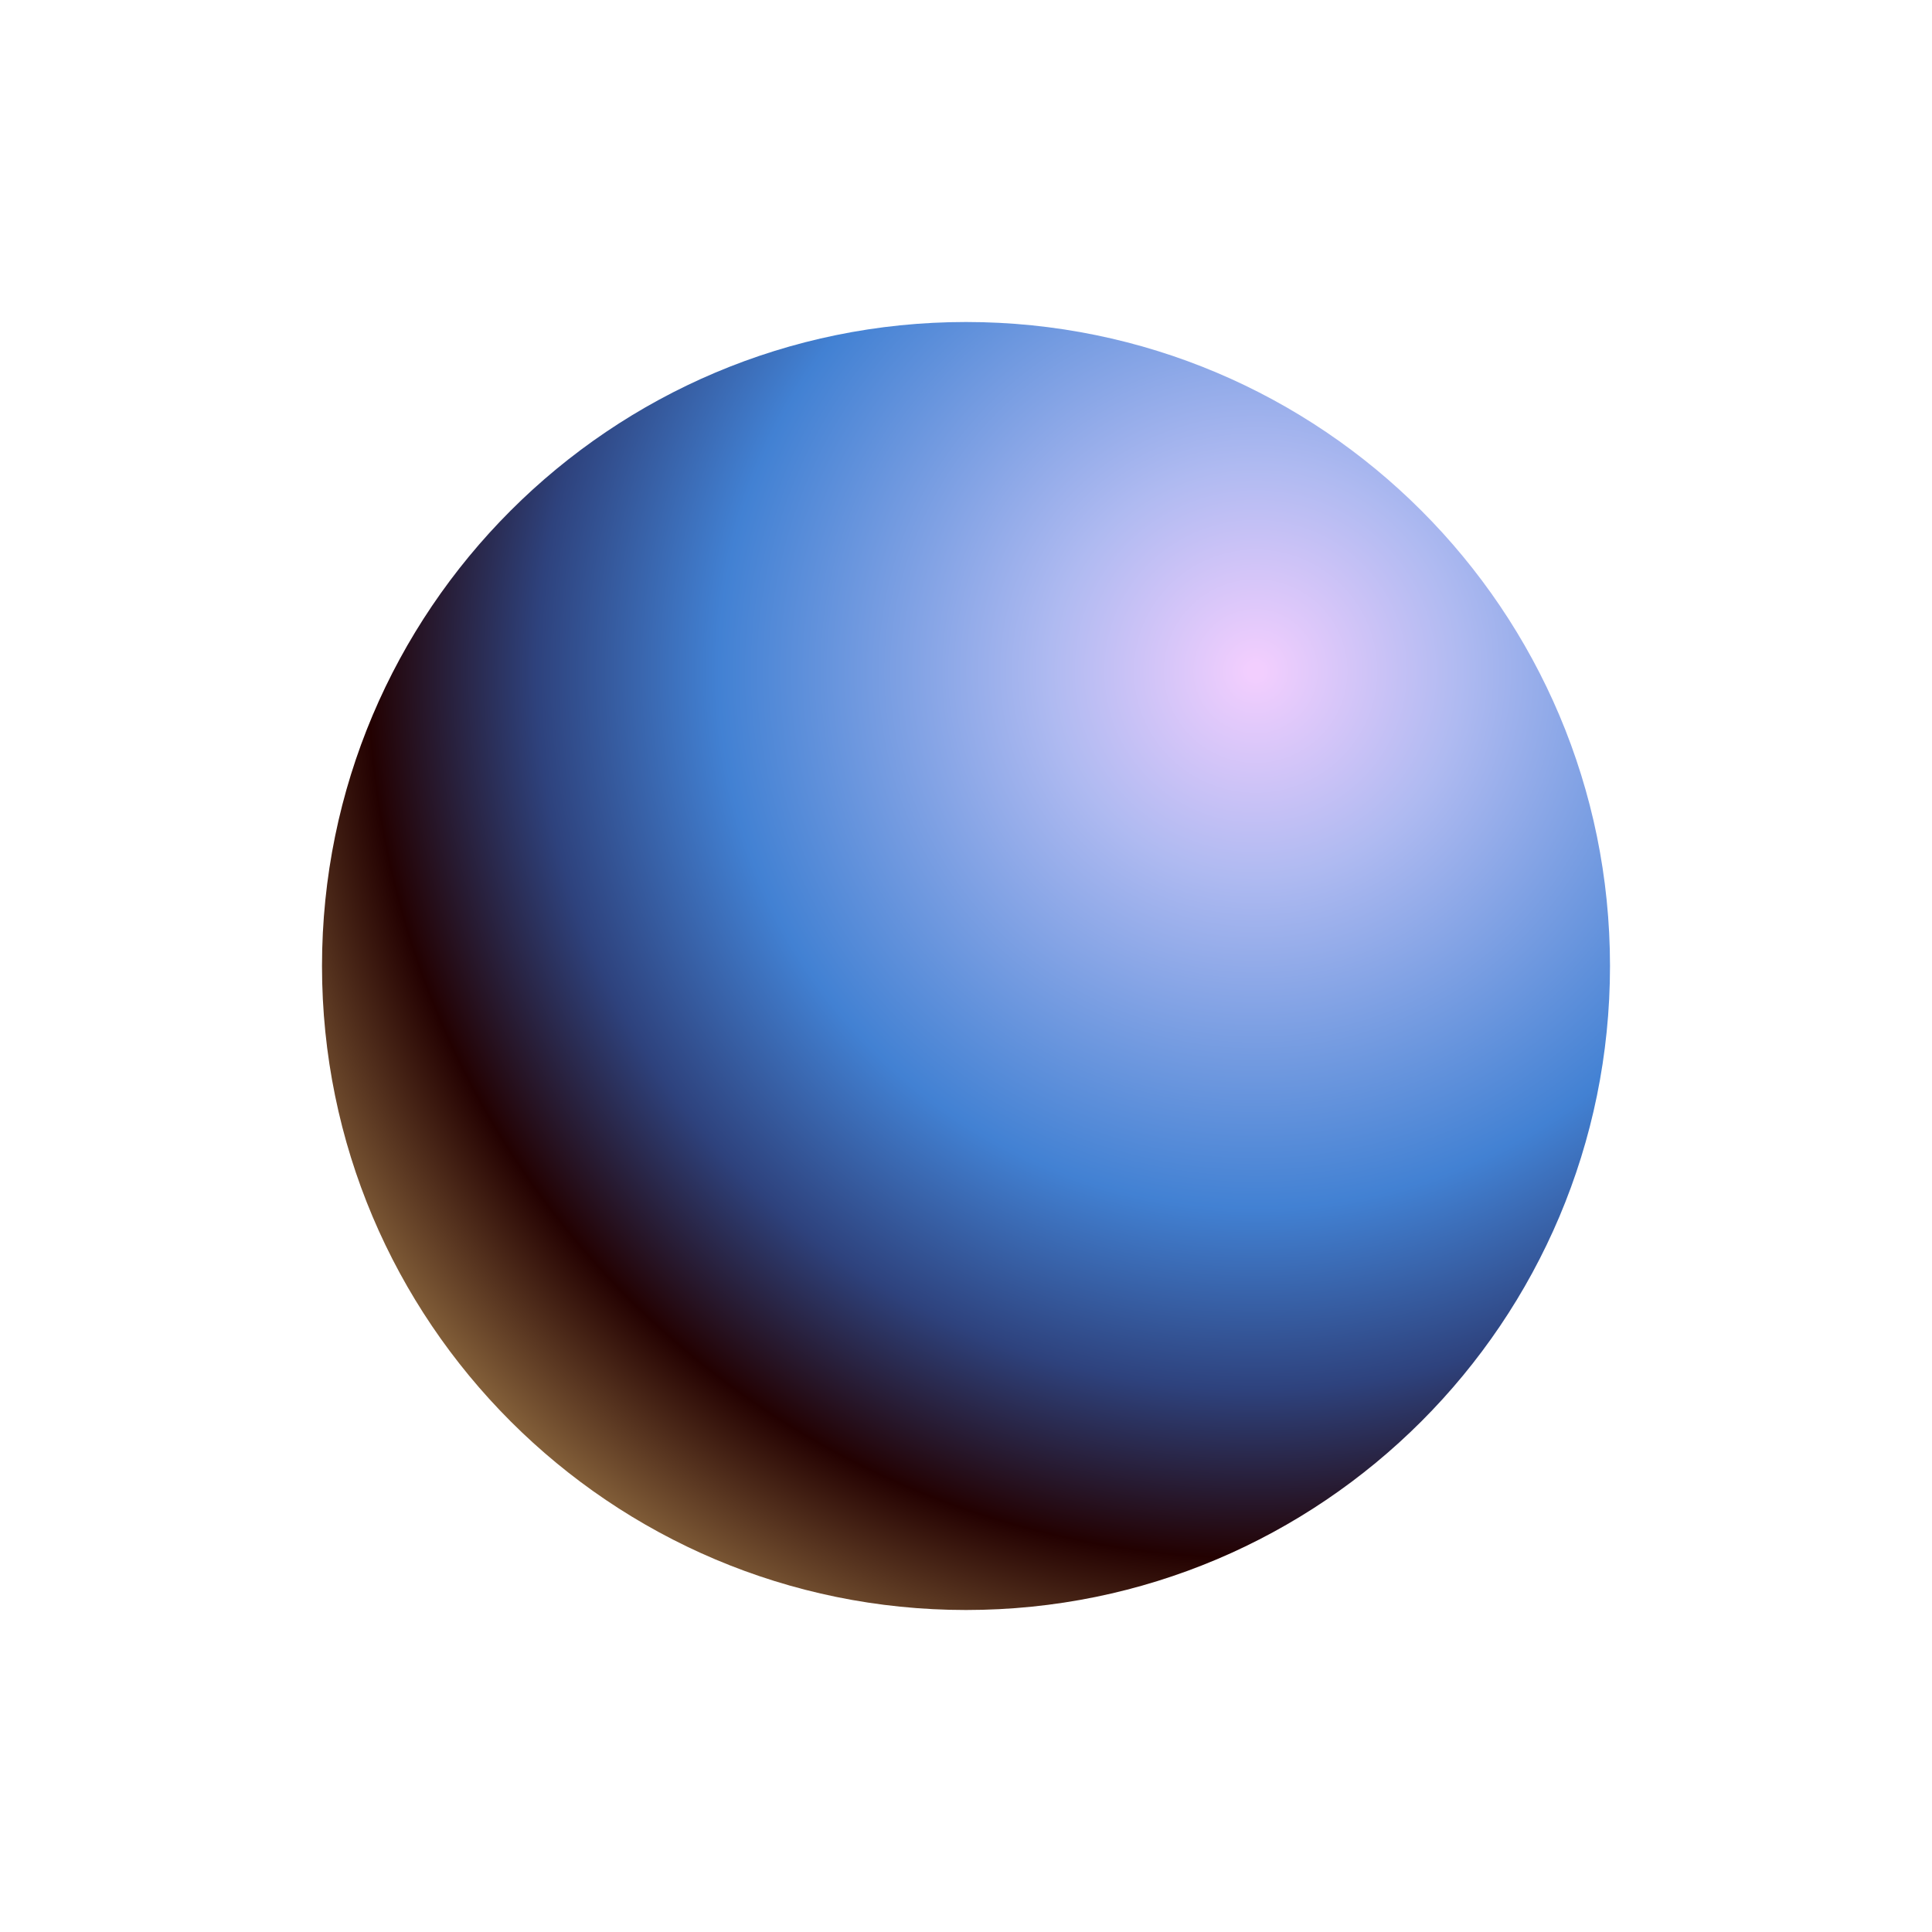 <svg width="24" height="24" viewBox="0 0 24 24" fill="none" xmlns="http://www.w3.org/2000/svg">
<rect x="0" y="0" width="24" height="24" fill="#333333" stroke="none"/>
<g clip-path="url(#clip0_328_60534)">
<path d="M24 0H0V24H24V0Z" fill="white"/>
<path d="M12 20C7.582 20 4 16.418 4 12C4 7.582 7.582 4 12 4C16.418 4 20 7.582 20 12C20 16.418 16.418 20 12 20Z" fill="url(#paint0_radial_328_60534)"/>
</g>
<defs>
<radialGradient id="paint0_radial_328_60534" cx="0" cy="0" r="1" gradientUnits="userSpaceOnUse" gradientTransform="translate(15.632 8.302) rotate(180) scale(13.514)">
<stop offset="0.007" stop-color="#F2CEFE"/>
<stop offset="0.191" stop-color="#AFBAF1"/>
<stop offset="0.498" stop-color="#4281D3"/>
<stop offset="0.667" stop-color="#2E427D"/>
<stop offset="0.823" stop-color="#230101"/>
<stop offset="1" stop-color="#8F6B40"/>
</radialGradient>
<clipPath id="clip0_328_60534">
<rect width="24" height="24" fill="white"/>
</clipPath>
</defs>
</svg>
